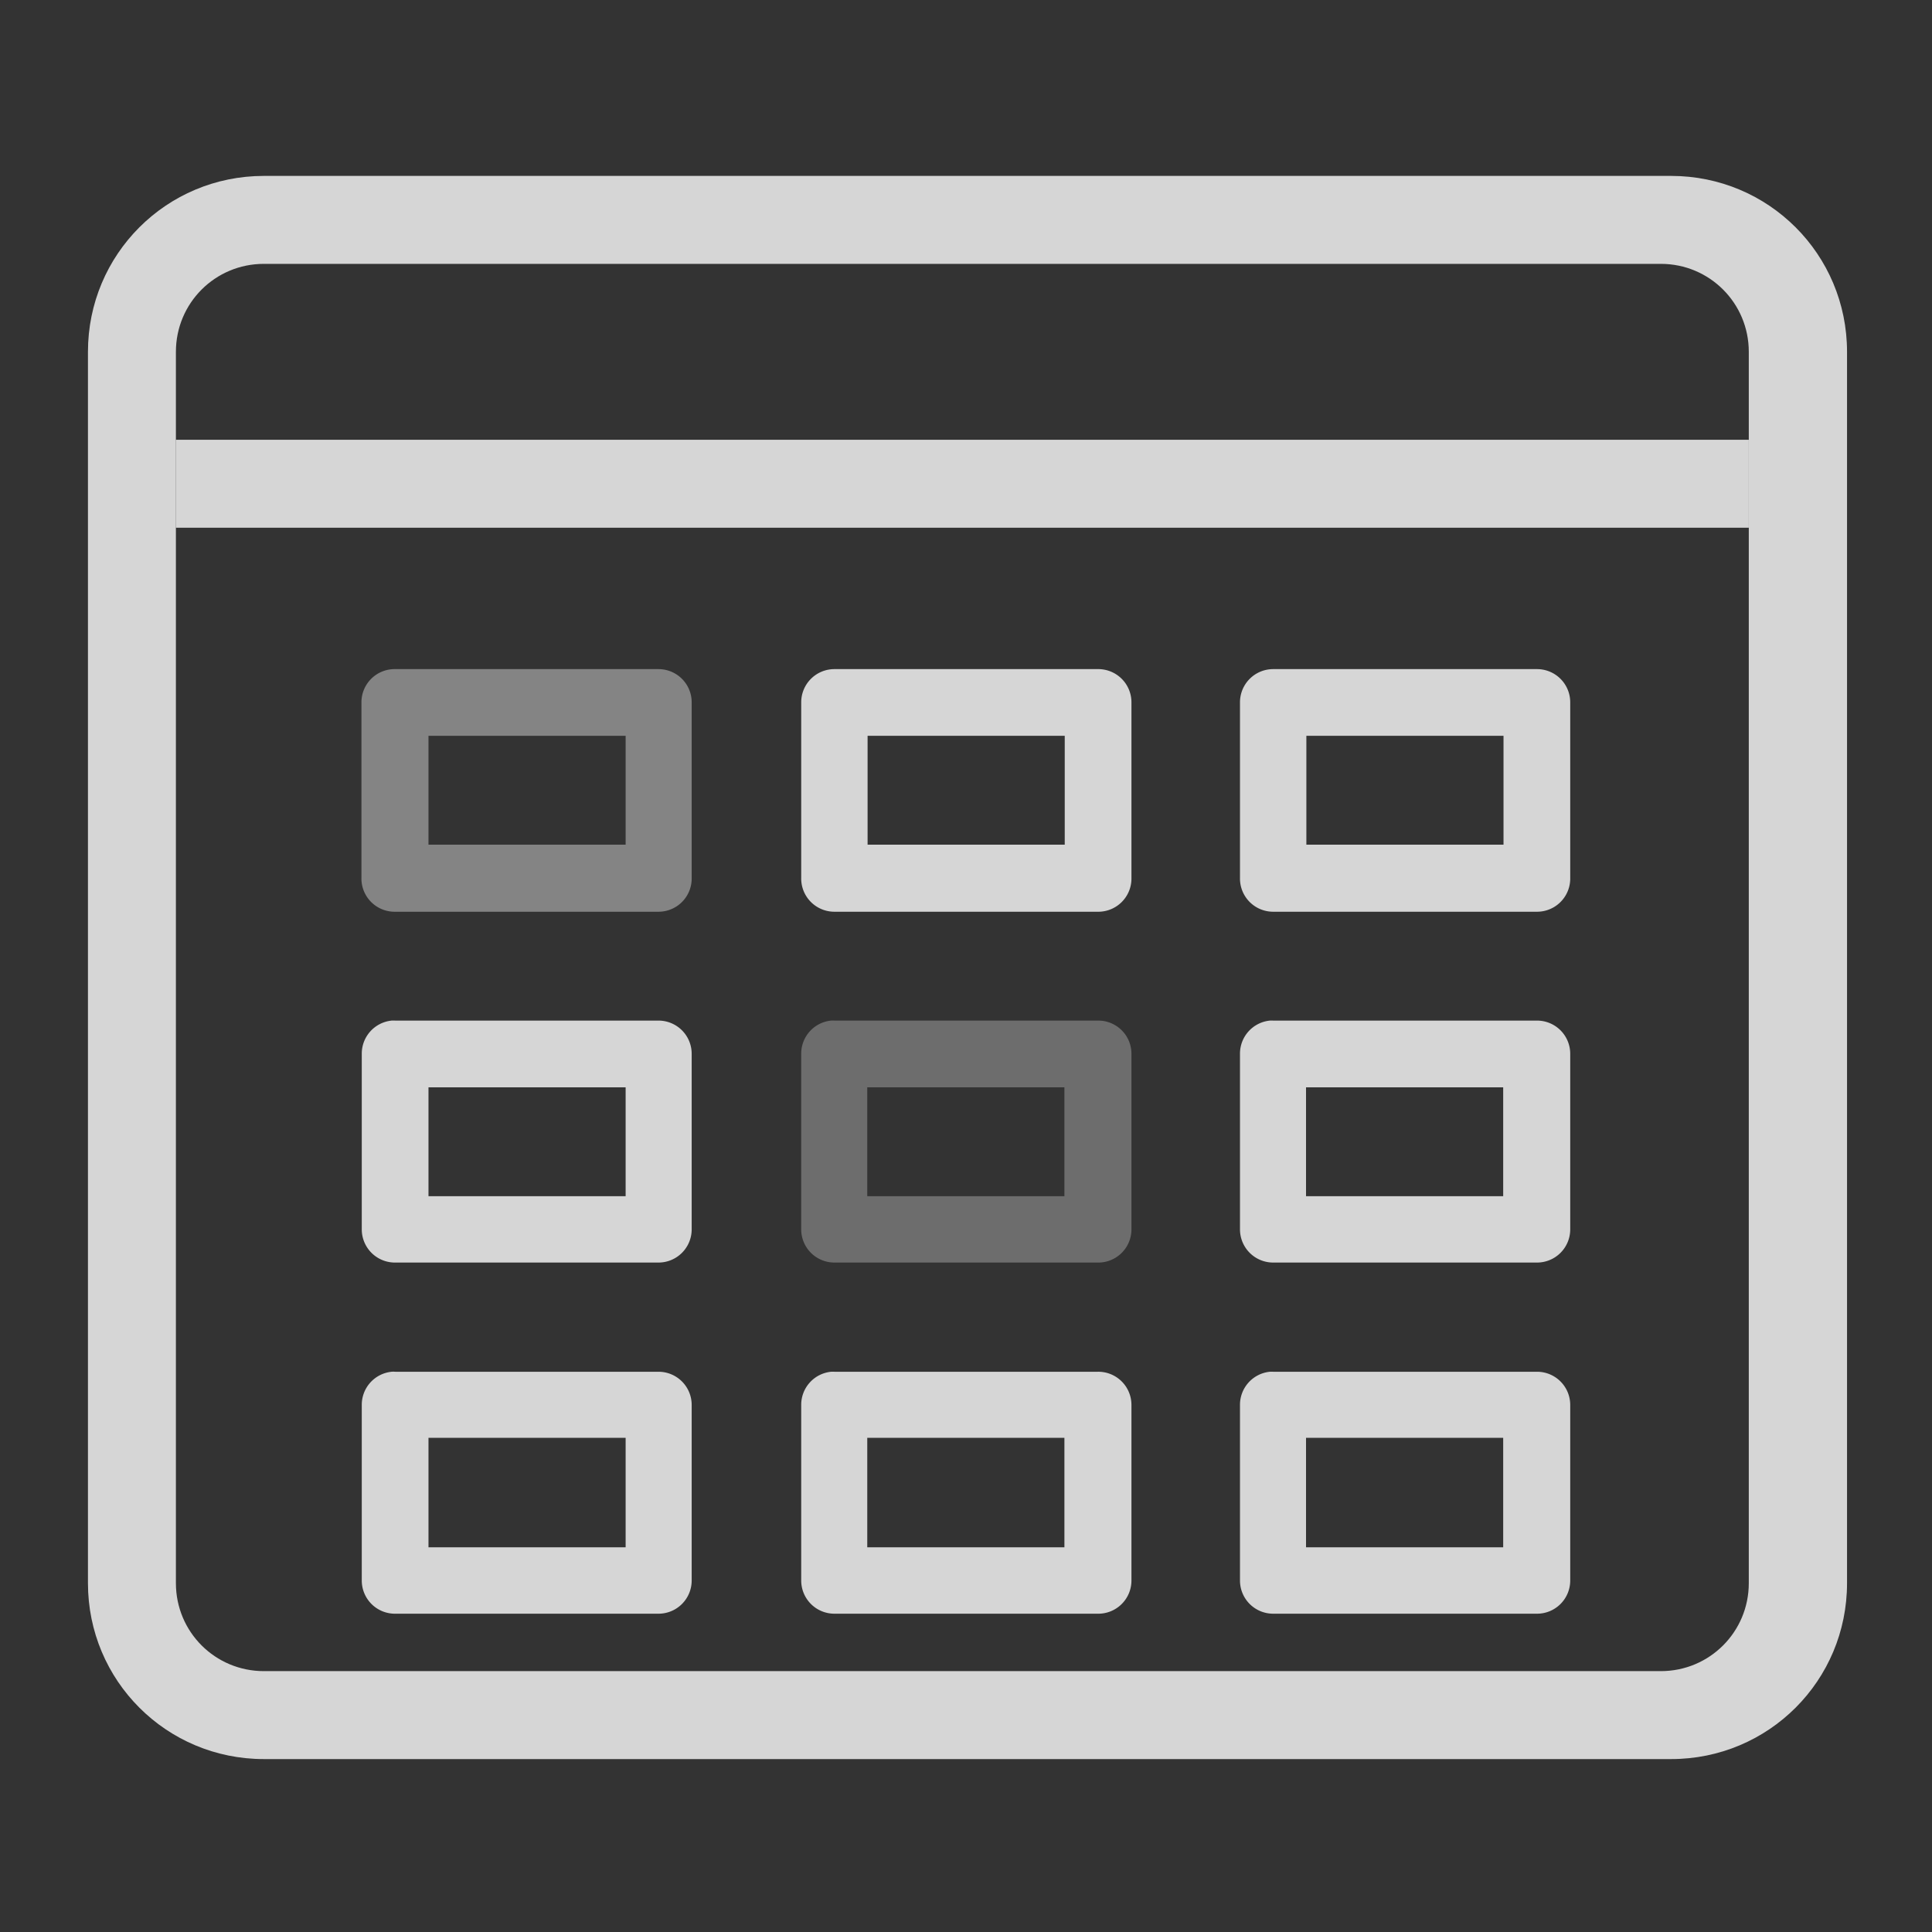 <?xml version="1.0" encoding="UTF-8" standalone="no"?>
<!-- Created with Inkscape (http://www.inkscape.org/) -->

<svg
   xmlns:dc="http://purl.org/dc/elements/1.1/"
   xmlns:cc="http://creativecommons.org/ns#"
   xmlns:rdf="http://www.w3.org/1999/02/22-rdf-syntax-ns#"
   xmlns:svg="http://www.w3.org/2000/svg"
   xmlns="http://www.w3.org/2000/svg"
   xmlns:sodipodi="http://sodipodi.sourceforge.net/DTD/sodipodi-0.dtd"
   xmlns:inkscape="http://www.inkscape.org/namespaces/inkscape"
   width="22"
   height="22"
   viewBox="0 0 5.821 5.821"
   version="1.1"
   id="svg8"
   inkscape:version="0.92.3 (2405546, 2018-03-11)"
   sodipodi:docname="view-pim-calendar.svg">
  <rect x="0" y="0" width="5.821" height="5.821" fill="#333333" stroke="none"/>
  <defs
     id="defs2">
    <clipPath
       id="clipPath1064"
       clipPathUnits="userSpaceOnUse">
      <rect
         ry="0.529"
         rx="0.529"
         y="289.592"
         x="4.762"
         height="8.913"
         width="9.161"
         id="rect1066"
         style="opacity:1;fill:#0062fd;fill-opacity:1;stroke:none;stroke-width:0;stroke-linecap:round;stroke-linejoin:round;stroke-miterlimit:4;stroke-dasharray:none;stroke-opacity:1" />
    </clipPath>
    <clipPath
       id="clipPath1064-7"
       clipPathUnits="userSpaceOnUse">
      <rect
         ry="0.529"
         rx="0.529"
         y="289.592"
         x="4.762"
         height="8.913"
         width="9.161"
         id="rect1066-5"
         style="opacity:1;fill:#0062fd;fill-opacity:1;stroke:none;stroke-width:0;stroke-linecap:round;stroke-linejoin:round;stroke-miterlimit:4;stroke-dasharray:none;stroke-opacity:1" />
    </clipPath>
  </defs>
  <sodipodi:namedview
     id="base"
     pagecolor="#767676"
     bordercolor="#666666"
     borderopacity="1.0"
     inkscape:pageopacity="0"
     inkscape:pageshadow="2"
     inkscape:zoom="5.6568543"
     inkscape:cx="-20.99489"
     inkscape:cy="12.329457"
     inkscape:document-units="mm"
     inkscape:current-layer="layer1"
     showgrid="true"
     units="px"
     inkscape:window-width="1920"
     inkscape:window-height="1028"
     inkscape:window-x="0"
     inkscape:window-y="26"
     inkscape:window-maximized="1">
    <inkscape:grid
       type="xygrid"
       id="grid815"
       spacingx="0.132"
       spacingy="0.132" />
  </sodipodi:namedview>
  <g
     inkscape:label="Capa 1"
     inkscape:groupmode="layer"
     id="layer1"
     transform="translate(0,-291.179)">
    <g
       id="g869"
       transform="matrix(0.227,0,0,0.227,2.162,293.106)">
      <g
         style="display:inline"
         id="layer9"
         transform="translate(-442,-176)"
         inkscape:label="status" />
      <g
         id="layer10"
         transform="translate(-442,-176)"
         inkscape:label="devices" />
      <g
         id="layer11"
         transform="translate(-442,-176)"
         inkscape:label="apps" />
      <g
         id="layer12"
         transform="translate(-442,-176)"
         inkscape:label="actions" />
      <g
         id="layer13"
         transform="translate(-442,-176)"
         inkscape:label="places" />
      <g
         id="layer14"
         transform="translate(-442,-176)"
         inkscape:label="mimetypes" />
      <g
         style="display:inline"
         id="layer15"
         transform="translate(-442,-176)"
         inkscape:label="emblems" />
    </g>
    <path
       style="opacity:1;fill:#f2f2f2;fill-opacity:0.851;stroke:none;stroke-width:1.209;stroke-linecap:round;stroke-linejoin:round;stroke-miterlimit:4;stroke-dasharray:none;stroke-opacity:0.475"
       d="M 3 2 C 1.892 2 1 2.892 1 4 L 1 18 C 1 19.108 1.892 20 3 20 L 19 20 C 20.108 20 21 19.108 21 18 L 21 4 C 21 2.892 20.108 2 19 2 L 3 2 z M 3 3 L 18.883 3 C 19.437 3 19.883 3.446 19.883 4 L 19.883 18 C 19.883 18.554 19.437 19 18.883 19 L 3 19 C 2.446 19 2 18.554 2 18 L 2 4 C 2 3.446 2.446 3 3 3 z "
       transform="matrix(0.265,0,0,0.265,0,291.179)"
       id="rect897" />
    <path
       style="opacity:1;fill:#f2f2f2;fill-opacity:0.851;stroke:none;stroke-width:1.209;stroke-linecap:round;stroke-linejoin:round;stroke-miterlimit:4;stroke-dasharray:none;stroke-opacity:0.475"
       d="M 2 5 L 2 6 L 19.883 6 L 19.883 5 L 2 5 z "
       transform="matrix(0.265,0,0,0.265,0,291.179)"
       id="rect902" />
    <path
       style="color:#000000;font-style:normal;font-variant:normal;font-weight:normal;font-stretch:normal;font-size:medium;line-height:normal;font-family:sans-serif;font-variant-ligatures:normal;font-variant-position:normal;font-variant-caps:normal;font-variant-numeric:normal;font-variant-alternates:normal;font-feature-settings:normal;text-indent:0;text-align:start;text-decoration:none;text-decoration-line:none;text-decoration-style:solid;text-decoration-color:#000000;letter-spacing:normal;word-spacing:normal;text-transform:none;writing-mode:lr-tb;direction:ltr;text-orientation:mixed;dominant-baseline:auto;baseline-shift:baseline;text-anchor:start;white-space:normal;shape-padding:0;clip-rule:nonzero;display:inline;overflow:visible;visibility:visible;opacity:0.494;isolation:auto;mix-blend-mode:normal;color-interpolation:sRGB;color-interpolation-filters:linearRGB;solid-color:#000000;solid-opacity:1;vector-effect:none;fill:#f2f2f2;fill-opacity:0.851;fill-rule:nonzero;stroke:none;stroke-width:0.2;stroke-linecap:round;stroke-linejoin:round;stroke-miterlimit:4;stroke-dasharray:none;stroke-dashoffset:0;stroke-opacity:1;color-rendering:auto;image-rendering:auto;shape-rendering:auto;text-rendering:auto;enable-background:accumulate"
       d="m 1.191,293.195 a 0.1,0.1 0 0 0 -0.102,0.1 v 0.529 a 0.1,0.1 0 0 0 0.102,0.102 H 1.984 a 0.1,0.1 0 0 0 0.1,-0.102 v -0.529 a 0.1,0.1 0 0 0 -0.1,-0.1 z m 0.1,0.201 h 0.594 v 0.328 h -0.594 z"
       id="rect904"
       inkscape:connector-curvature="0" />
    <path
       style="color:#000000;font-style:normal;font-variant:normal;font-weight:normal;font-stretch:normal;font-size:medium;line-height:normal;font-family:sans-serif;font-variant-ligatures:normal;font-variant-position:normal;font-variant-caps:normal;font-variant-numeric:normal;font-variant-alternates:normal;font-feature-settings:normal;text-indent:0;text-align:start;text-decoration:none;text-decoration-line:none;text-decoration-style:solid;text-decoration-color:#000000;letter-spacing:normal;word-spacing:normal;text-transform:none;writing-mode:lr-tb;direction:ltr;text-orientation:mixed;dominant-baseline:auto;baseline-shift:baseline;text-anchor:start;white-space:normal;shape-padding:0;clip-rule:nonzero;display:inline;overflow:visible;visibility:visible;opacity:1;isolation:auto;mix-blend-mode:normal;color-interpolation:sRGB;color-interpolation-filters:linearRGB;solid-color:#000000;solid-opacity:1;vector-effect:none;fill:#f2f2f2;fill-opacity:0.851;fill-rule:nonzero;stroke:none;stroke-width:0.2;stroke-linecap:round;stroke-linejoin:round;stroke-miterlimit:4;stroke-dasharray:none;stroke-dashoffset:0;stroke-opacity:1;color-rendering:auto;image-rendering:auto;shape-rendering:auto;text-rendering:auto;enable-background:accumulate"
       d="m 2.514,293.195 a 0.1,0.1 0 0 0 -0.1,0.1 v 0.529 a 0.1,0.1 0 0 0 0.1,0.102 h 0.793 a 0.1,0.1 0 0 0 0.102,-0.102 v -0.529 a 0.1,0.1 0 0 0 -0.102,-0.1 z m 0.1,0.201 h 0.594 v 0.328 h -0.594 z"
       id="rect906"
       inkscape:connector-curvature="0" />
    <path
       style="color:#000000;font-style:normal;font-variant:normal;font-weight:normal;font-stretch:normal;font-size:medium;line-height:normal;font-family:sans-serif;font-variant-ligatures:normal;font-variant-position:normal;font-variant-caps:normal;font-variant-numeric:normal;font-variant-alternates:normal;font-feature-settings:normal;text-indent:0;text-align:start;text-decoration:none;text-decoration-line:none;text-decoration-style:solid;text-decoration-color:#000000;letter-spacing:normal;word-spacing:normal;text-transform:none;writing-mode:lr-tb;direction:ltr;text-orientation:mixed;dominant-baseline:auto;baseline-shift:baseline;text-anchor:start;white-space:normal;shape-padding:0;clip-rule:nonzero;display:inline;overflow:visible;visibility:visible;opacity:1;isolation:auto;mix-blend-mode:normal;color-interpolation:sRGB;color-interpolation-filters:linearRGB;solid-color:#000000;solid-opacity:1;vector-effect:none;fill:#f2f2f2;fill-opacity:0.851;fill-rule:nonzero;stroke:none;stroke-width:0.2;stroke-linecap:round;stroke-linejoin:round;stroke-miterlimit:4;stroke-dasharray:none;stroke-dashoffset:0;stroke-opacity:1;color-rendering:auto;image-rendering:auto;shape-rendering:auto;text-rendering:auto;enable-background:accumulate"
       d="m 3.836,293.195 a 0.1,0.1 0 0 0 -0.1,0.1 v 0.529 a 0.1,0.1 0 0 0 0.1,0.102 h 0.795 a 0.1,0.1 0 0 0 0.1,-0.102 v -0.529 a 0.1,0.1 0 0 0 -0.1,-0.1 z m 0.1,0.201 h 0.594 v 0.328 h -0.594 z"
       id="rect908"
       inkscape:connector-curvature="0" />
    <path
       style="color:#000000;font-style:normal;font-variant:normal;font-weight:normal;font-stretch:normal;font-size:medium;line-height:normal;font-family:sans-serif;font-variant-ligatures:normal;font-variant-position:normal;font-variant-caps:normal;font-variant-numeric:normal;font-variant-alternates:normal;font-feature-settings:normal;text-indent:0;text-align:start;text-decoration:none;text-decoration-line:none;text-decoration-style:solid;text-decoration-color:#000000;letter-spacing:normal;word-spacing:normal;text-transform:none;writing-mode:lr-tb;direction:ltr;text-orientation:mixed;dominant-baseline:auto;baseline-shift:baseline;text-anchor:start;white-space:normal;shape-padding:0;clip-rule:nonzero;display:inline;overflow:visible;visibility:visible;opacity:1;isolation:auto;mix-blend-mode:normal;color-interpolation:sRGB;color-interpolation-filters:linearRGB;solid-color:#000000;solid-opacity:1;vector-effect:none;fill:#f2f2f2;fill-opacity:0.851;fill-rule:nonzero;stroke:none;stroke-width:0.2;stroke-linecap:round;stroke-linejoin:round;stroke-miterlimit:4;stroke-dasharray:none;stroke-dashoffset:0;stroke-opacity:1;color-rendering:auto;image-rendering:auto;shape-rendering:auto;text-rendering:auto;enable-background:accumulate"
       d="m 3.826,294.254 a 0.1,0.1 0 0 0 -0.09,0.1 v 0.529 a 0.1,0.1 0 0 0 0.1,0.1 h 0.795 a 0.1,0.1 0 0 0 0.1,-0.1 v -0.529 a 0.1,0.1 0 0 0 -0.1,-0.1 H 3.836 a 0.1,0.1 0 0 0 -0.01,0 z m 0.109,0.201 h 0.594 v 0.328 h -0.594 z"
       id="rect912"
       inkscape:connector-curvature="0" />
    <path
       style="color:#000000;font-style:normal;font-variant:normal;font-weight:normal;font-stretch:normal;font-size:medium;line-height:normal;font-family:sans-serif;font-variant-ligatures:normal;font-variant-position:normal;font-variant-caps:normal;font-variant-numeric:normal;font-variant-alternates:normal;font-feature-settings:normal;text-indent:0;text-align:start;text-decoration:none;text-decoration-line:none;text-decoration-style:solid;text-decoration-color:#000000;letter-spacing:normal;word-spacing:normal;text-transform:none;writing-mode:lr-tb;direction:ltr;text-orientation:mixed;dominant-baseline:auto;baseline-shift:baseline;text-anchor:start;white-space:normal;shape-padding:0;clip-rule:nonzero;display:inline;overflow:visible;visibility:visible;opacity:1;isolation:auto;mix-blend-mode:normal;color-interpolation:sRGB;color-interpolation-filters:linearRGB;solid-color:#000000;solid-opacity:1;vector-effect:none;fill:#f2f2f2;fill-opacity:0.851;fill-rule:nonzero;stroke:none;stroke-width:0.2;stroke-linecap:round;stroke-linejoin:round;stroke-miterlimit:4;stroke-dasharray:none;stroke-dashoffset:0;stroke-opacity:1;color-rendering:auto;image-rendering:auto;shape-rendering:auto;text-rendering:auto;enable-background:accumulate"
       d="m 3.826,295.312 a 0.1,0.1 0 0 0 -0.09,0.1 v 0.529 a 0.1,0.1 0 0 0 0.1,0.1 h 0.795 a 0.1,0.1 0 0 0 0.1,-0.1 v -0.529 a 0.1,0.1 0 0 0 -0.1,-0.1 H 3.836 a 0.1,0.1 0 0 0 -0.01,0 z m 0.109,0.199 h 0.594 v 0.33 h -0.594 z"
       id="rect914"
       inkscape:connector-curvature="0" />
    <path
       style="color:#000000;font-style:normal;font-variant:normal;font-weight:normal;font-stretch:normal;font-size:medium;line-height:normal;font-family:sans-serif;font-variant-ligatures:normal;font-variant-position:normal;font-variant-caps:normal;font-variant-numeric:normal;font-variant-alternates:normal;font-feature-settings:normal;text-indent:0;text-align:start;text-decoration:none;text-decoration-line:none;text-decoration-style:solid;text-decoration-color:#000000;letter-spacing:normal;word-spacing:normal;text-transform:none;writing-mode:lr-tb;direction:ltr;text-orientation:mixed;dominant-baseline:auto;baseline-shift:baseline;text-anchor:start;white-space:normal;shape-padding:0;clip-rule:nonzero;display:inline;overflow:visible;visibility:visible;opacity:0.361;isolation:auto;mix-blend-mode:normal;color-interpolation:sRGB;color-interpolation-filters:linearRGB;solid-color:#000000;solid-opacity:1;vector-effect:none;fill:#f2f2f2;fill-opacity:0.851;fill-rule:nonzero;stroke:none;stroke-width:0.2;stroke-linecap:round;stroke-linejoin:round;stroke-miterlimit:4;stroke-dasharray:none;stroke-dashoffset:0;stroke-opacity:1;color-rendering:auto;image-rendering:auto;shape-rendering:auto;text-rendering:auto;enable-background:accumulate"
       d="m 2.504,294.254 a 0.1,0.1 0 0 0 -0.09,0.1 v 0.529 a 0.1,0.1 0 0 0 0.1,0.1 h 0.793 a 0.1,0.1 0 0 0 0.102,-0.1 v -0.529 a 0.1,0.1 0 0 0 -0.102,-0.1 H 2.514 a 0.1,0.1 0 0 0 -0.01,0 z m 0.109,0.201 h 0.594 v 0.328 h -0.594 z"
       id="rect916"
       inkscape:connector-curvature="0" />
    <path
       style="color:#000000;font-style:normal;font-variant:normal;font-weight:normal;font-stretch:normal;font-size:medium;line-height:normal;font-family:sans-serif;font-variant-ligatures:normal;font-variant-position:normal;font-variant-caps:normal;font-variant-numeric:normal;font-variant-alternates:normal;font-feature-settings:normal;text-indent:0;text-align:start;text-decoration:none;text-decoration-line:none;text-decoration-style:solid;text-decoration-color:#000000;letter-spacing:normal;word-spacing:normal;text-transform:none;writing-mode:lr-tb;direction:ltr;text-orientation:mixed;dominant-baseline:auto;baseline-shift:baseline;text-anchor:start;white-space:normal;shape-padding:0;clip-rule:nonzero;display:inline;overflow:visible;visibility:visible;opacity:1;isolation:auto;mix-blend-mode:normal;color-interpolation:sRGB;color-interpolation-filters:linearRGB;solid-color:#000000;solid-opacity:1;vector-effect:none;fill:#f2f2f2;fill-opacity:0.851;fill-rule:nonzero;stroke:none;stroke-width:0.2;stroke-linecap:round;stroke-linejoin:round;stroke-miterlimit:4;stroke-dasharray:none;stroke-dashoffset:0;stroke-opacity:1;color-rendering:auto;image-rendering:auto;shape-rendering:auto;text-rendering:auto;enable-background:accumulate"
       d="m 2.504,295.312 a 0.1,0.1 0 0 0 -0.09,0.1 v 0.529 a 0.1,0.1 0 0 0 0.1,0.1 h 0.793 a 0.1,0.1 0 0 0 0.102,-0.1 v -0.529 A 0.1,0.1 0 0 0 3.307,295.312 H 2.514 a 0.1,0.1 0 0 0 -0.01,0 z m 0.109,0.199 h 0.594 v 0.33 h -0.594 z"
       id="rect918"
       inkscape:connector-curvature="0" />
    <path
       style="color:#000000;font-style:normal;font-variant:normal;font-weight:normal;font-stretch:normal;font-size:medium;line-height:normal;font-family:sans-serif;font-variant-ligatures:normal;font-variant-position:normal;font-variant-caps:normal;font-variant-numeric:normal;font-variant-alternates:normal;font-feature-settings:normal;text-indent:0;text-align:start;text-decoration:none;text-decoration-line:none;text-decoration-style:solid;text-decoration-color:#000000;letter-spacing:normal;word-spacing:normal;text-transform:none;writing-mode:lr-tb;direction:ltr;text-orientation:mixed;dominant-baseline:auto;baseline-shift:baseline;text-anchor:start;white-space:normal;shape-padding:0;clip-rule:nonzero;display:inline;overflow:visible;visibility:visible;opacity:1;isolation:auto;mix-blend-mode:normal;color-interpolation:sRGB;color-interpolation-filters:linearRGB;solid-color:#000000;solid-opacity:1;vector-effect:none;fill:#f2f2f2;fill-opacity:0.851;fill-rule:nonzero;stroke:none;stroke-width:0.2;stroke-linecap:round;stroke-linejoin:round;stroke-miterlimit:4;stroke-dasharray:none;stroke-dashoffset:0;stroke-opacity:1;color-rendering:auto;image-rendering:auto;shape-rendering:auto;text-rendering:auto;enable-background:accumulate"
       d="m 1.18,294.254 a 0.1,0.1 0 0 0 -0.09,0.1 v 0.529 a 0.1,0.1 0 0 0 0.102,0.1 H 1.984 a 0.1,0.1 0 0 0 0.1,-0.1 v -0.529 a 0.1,0.1 0 0 0 -0.1,-0.1 H 1.191 a 0.1,0.1 0 0 0 -0.012,0 z m 0.111,0.201 h 0.594 v 0.328 h -0.594 z"
       id="rect920"
       inkscape:connector-curvature="0" />
    <path
       style="color:#000000;font-style:normal;font-variant:normal;font-weight:normal;font-stretch:normal;font-size:medium;line-height:normal;font-family:sans-serif;font-variant-ligatures:normal;font-variant-position:normal;font-variant-caps:normal;font-variant-numeric:normal;font-variant-alternates:normal;font-feature-settings:normal;text-indent:0;text-align:start;text-decoration:none;text-decoration-line:none;text-decoration-style:solid;text-decoration-color:#000000;letter-spacing:normal;word-spacing:normal;text-transform:none;writing-mode:lr-tb;direction:ltr;text-orientation:mixed;dominant-baseline:auto;baseline-shift:baseline;text-anchor:start;white-space:normal;shape-padding:0;clip-rule:nonzero;display:inline;overflow:visible;visibility:visible;opacity:1;isolation:auto;mix-blend-mode:normal;color-interpolation:sRGB;color-interpolation-filters:linearRGB;solid-color:#000000;solid-opacity:1;vector-effect:none;fill:#f2f2f2;fill-opacity:0.851;fill-rule:nonzero;stroke:none;stroke-width:0.2;stroke-linecap:round;stroke-linejoin:round;stroke-miterlimit:4;stroke-dasharray:none;stroke-dashoffset:0;stroke-opacity:1;color-rendering:auto;image-rendering:auto;shape-rendering:auto;text-rendering:auto;enable-background:accumulate"
       d="m 1.18,295.312 a 0.1,0.1 0 0 0 -0.09,0.1 v 0.529 a 0.1,0.1 0 0 0 0.102,0.1 H 1.984 a 0.1,0.1 0 0 0 0.1,-0.1 v -0.529 A 0.1,0.1 0 0 0 1.984,295.312 H 1.191 a 0.1,0.1 0 0 0 -0.012,0 z m 0.111,0.199 h 0.594 v 0.33 h -0.594 z"
       id="rect922"
       inkscape:connector-curvature="0" />
  </g>
</svg>
